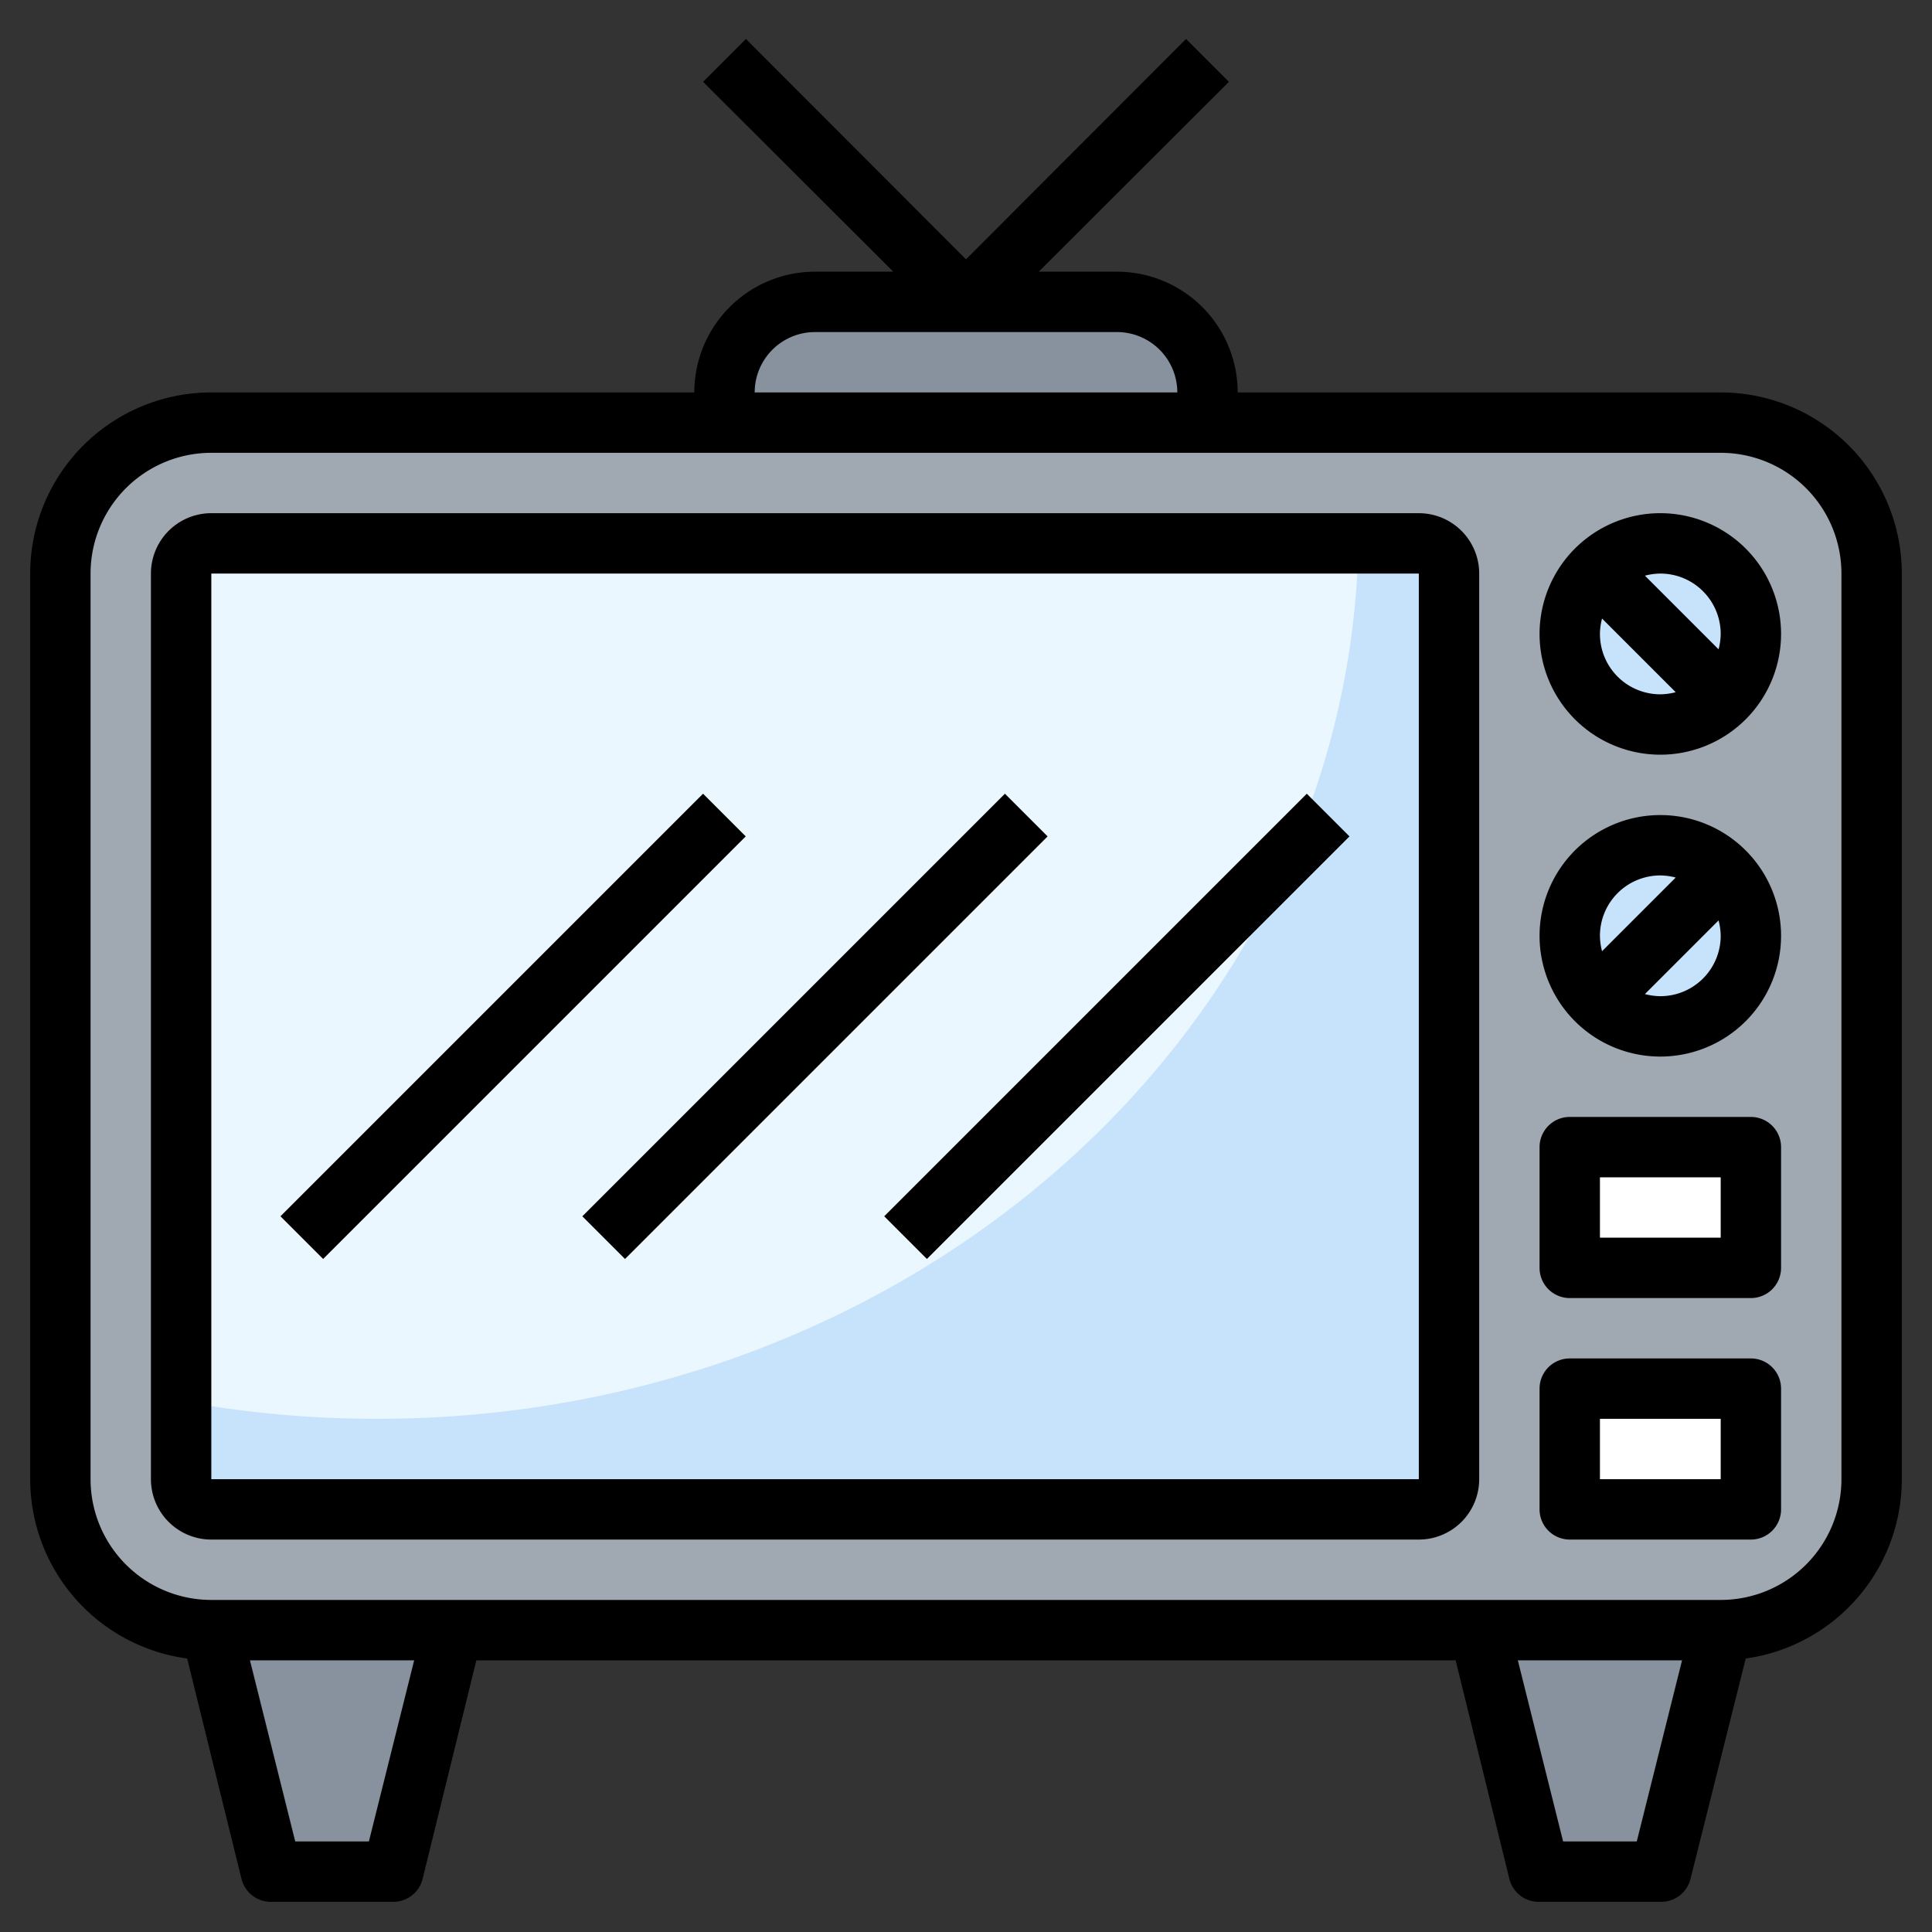 <svg id="Layer_3" height="512" viewBox="0 0 64 64" width="512" xmlns="http://www.w3.org/2000/svg" data-name="Layer 3"><rect x="0" y="0" width="64" height="64" fill="#333333" stroke="none"/><rect fill="#a0a8b2" height="40" rx="5" width="60" x="2" y="14"/><rect fill="#c7e2fb" height="32" rx="1" width="42" x="6" y="18"/><path d="m7 18a1 1 0 0 0 -1 1v27.41a35.56 35.56 0 0 0 6.5.59c17.76 0 32.19-12.94 32.5-29z" fill="#ebf7fe"/><g fill="#88929f"><path d="m7 54 2 8h4l2-8z"/><path d="m49 54 2 8h4l2-8z"/><path d="m24 14v-1a3 3 0 0 1 3-3h10a3 3 0 0 1 3 3v1z"/></g><circle cx="55" cy="21" fill="#c7e2fb" r="3"/><circle cx="55" cy="31" fill="#c7e2fb" r="3"/><path d="m52 38h6v4h-6z" fill="#fff"/><path d="m52 46h6v4h-6z" fill="#fff"/><path d="m57 13h-16a4 4 0 0 0 -4-4h-2.59l6.3-6.29-1.42-1.42-7.29 7.3-7.29-7.3-1.42 1.42 6.3 6.29h-2.59a4 4 0 0 0 -4 4h-16a6 6 0 0 0 -6 6v30a6 6 0 0 0 5.2 5.94l1.8 7.3a1 1 0 0 0 1 .76h4a1 1 0 0 0 1-.76l1.78-7.24h32.44l1.78 7.24a1 1 0 0 0 1 .76h4a1 1 0 0 0 1-.76l1.83-7.3a6 6 0 0 0 5.17-5.94v-30a6 6 0 0 0 -6-6zm-30-2h10a2 2 0 0 1 2 2h-14a2 2 0 0 1 2-2zm-14.78 50h-2.44l-1.5-6h5.44zm42 0h-2.44l-1.5-6h5.44zm6.78-12a4 4 0 0 1 -4 4h-50a4 4 0 0 1 -4-4v-30a4 4 0 0 1 4-4h50a4 4 0 0 1 4 4z"/><path d="m47 17h-40a2 2 0 0 0 -2 2v30a2 2 0 0 0 2 2h40a2 2 0 0 0 2-2v-30a2 2 0 0 0 -2-2zm-40 32v-30h40v30z"/><path d="m55 17a4 4 0 1 0 4 4 4 4 0 0 0 -4-4zm2 4a2.09 2.09 0 0 1 -.07.51l-2.44-2.44a2.09 2.09 0 0 1 .51-.07 2 2 0 0 1 2 2zm-4 0a2.09 2.09 0 0 1 .07-.51l2.44 2.44a2.09 2.09 0 0 1 -.51.07 2 2 0 0 1 -2-2z"/><path d="m55 27a4 4 0 1 0 4 4 4 4 0 0 0 -4-4zm0 2a2.09 2.09 0 0 1 .51.07l-2.44 2.44a2.09 2.09 0 0 1 -.07-.51 2 2 0 0 1 2-2zm0 4a2.09 2.09 0 0 1 -.51-.07l2.44-2.44a2.09 2.09 0 0 1 .07.51 2 2 0 0 1 -2 2z"/><path d="m58 37h-6a1 1 0 0 0 -1 1v4a1 1 0 0 0 1 1h6a1 1 0 0 0 1-1v-4a1 1 0 0 0 -1-1zm-1 4h-4v-2h4z"/><path d="m58 45h-6a1 1 0 0 0 -1 1v4a1 1 0 0 0 1 1h6a1 1 0 0 0 1-1v-4a1 1 0 0 0 -1-1zm-1 4h-4v-2h4z"/><path d="m7.1 33h19.8v2h-19.8z" transform="matrix(.707 -.707 .707 .707 -19.06 21.98)"/><path d="m17.1 33h19.8v2h-19.8z" transform="matrix(.707 -.707 .707 .707 -16.13 29.05)"/><path d="m27.1 33h19.8v2h-19.8z" transform="matrix(.707 -.707 .707 .707 -13.2 36.12)"/></svg>